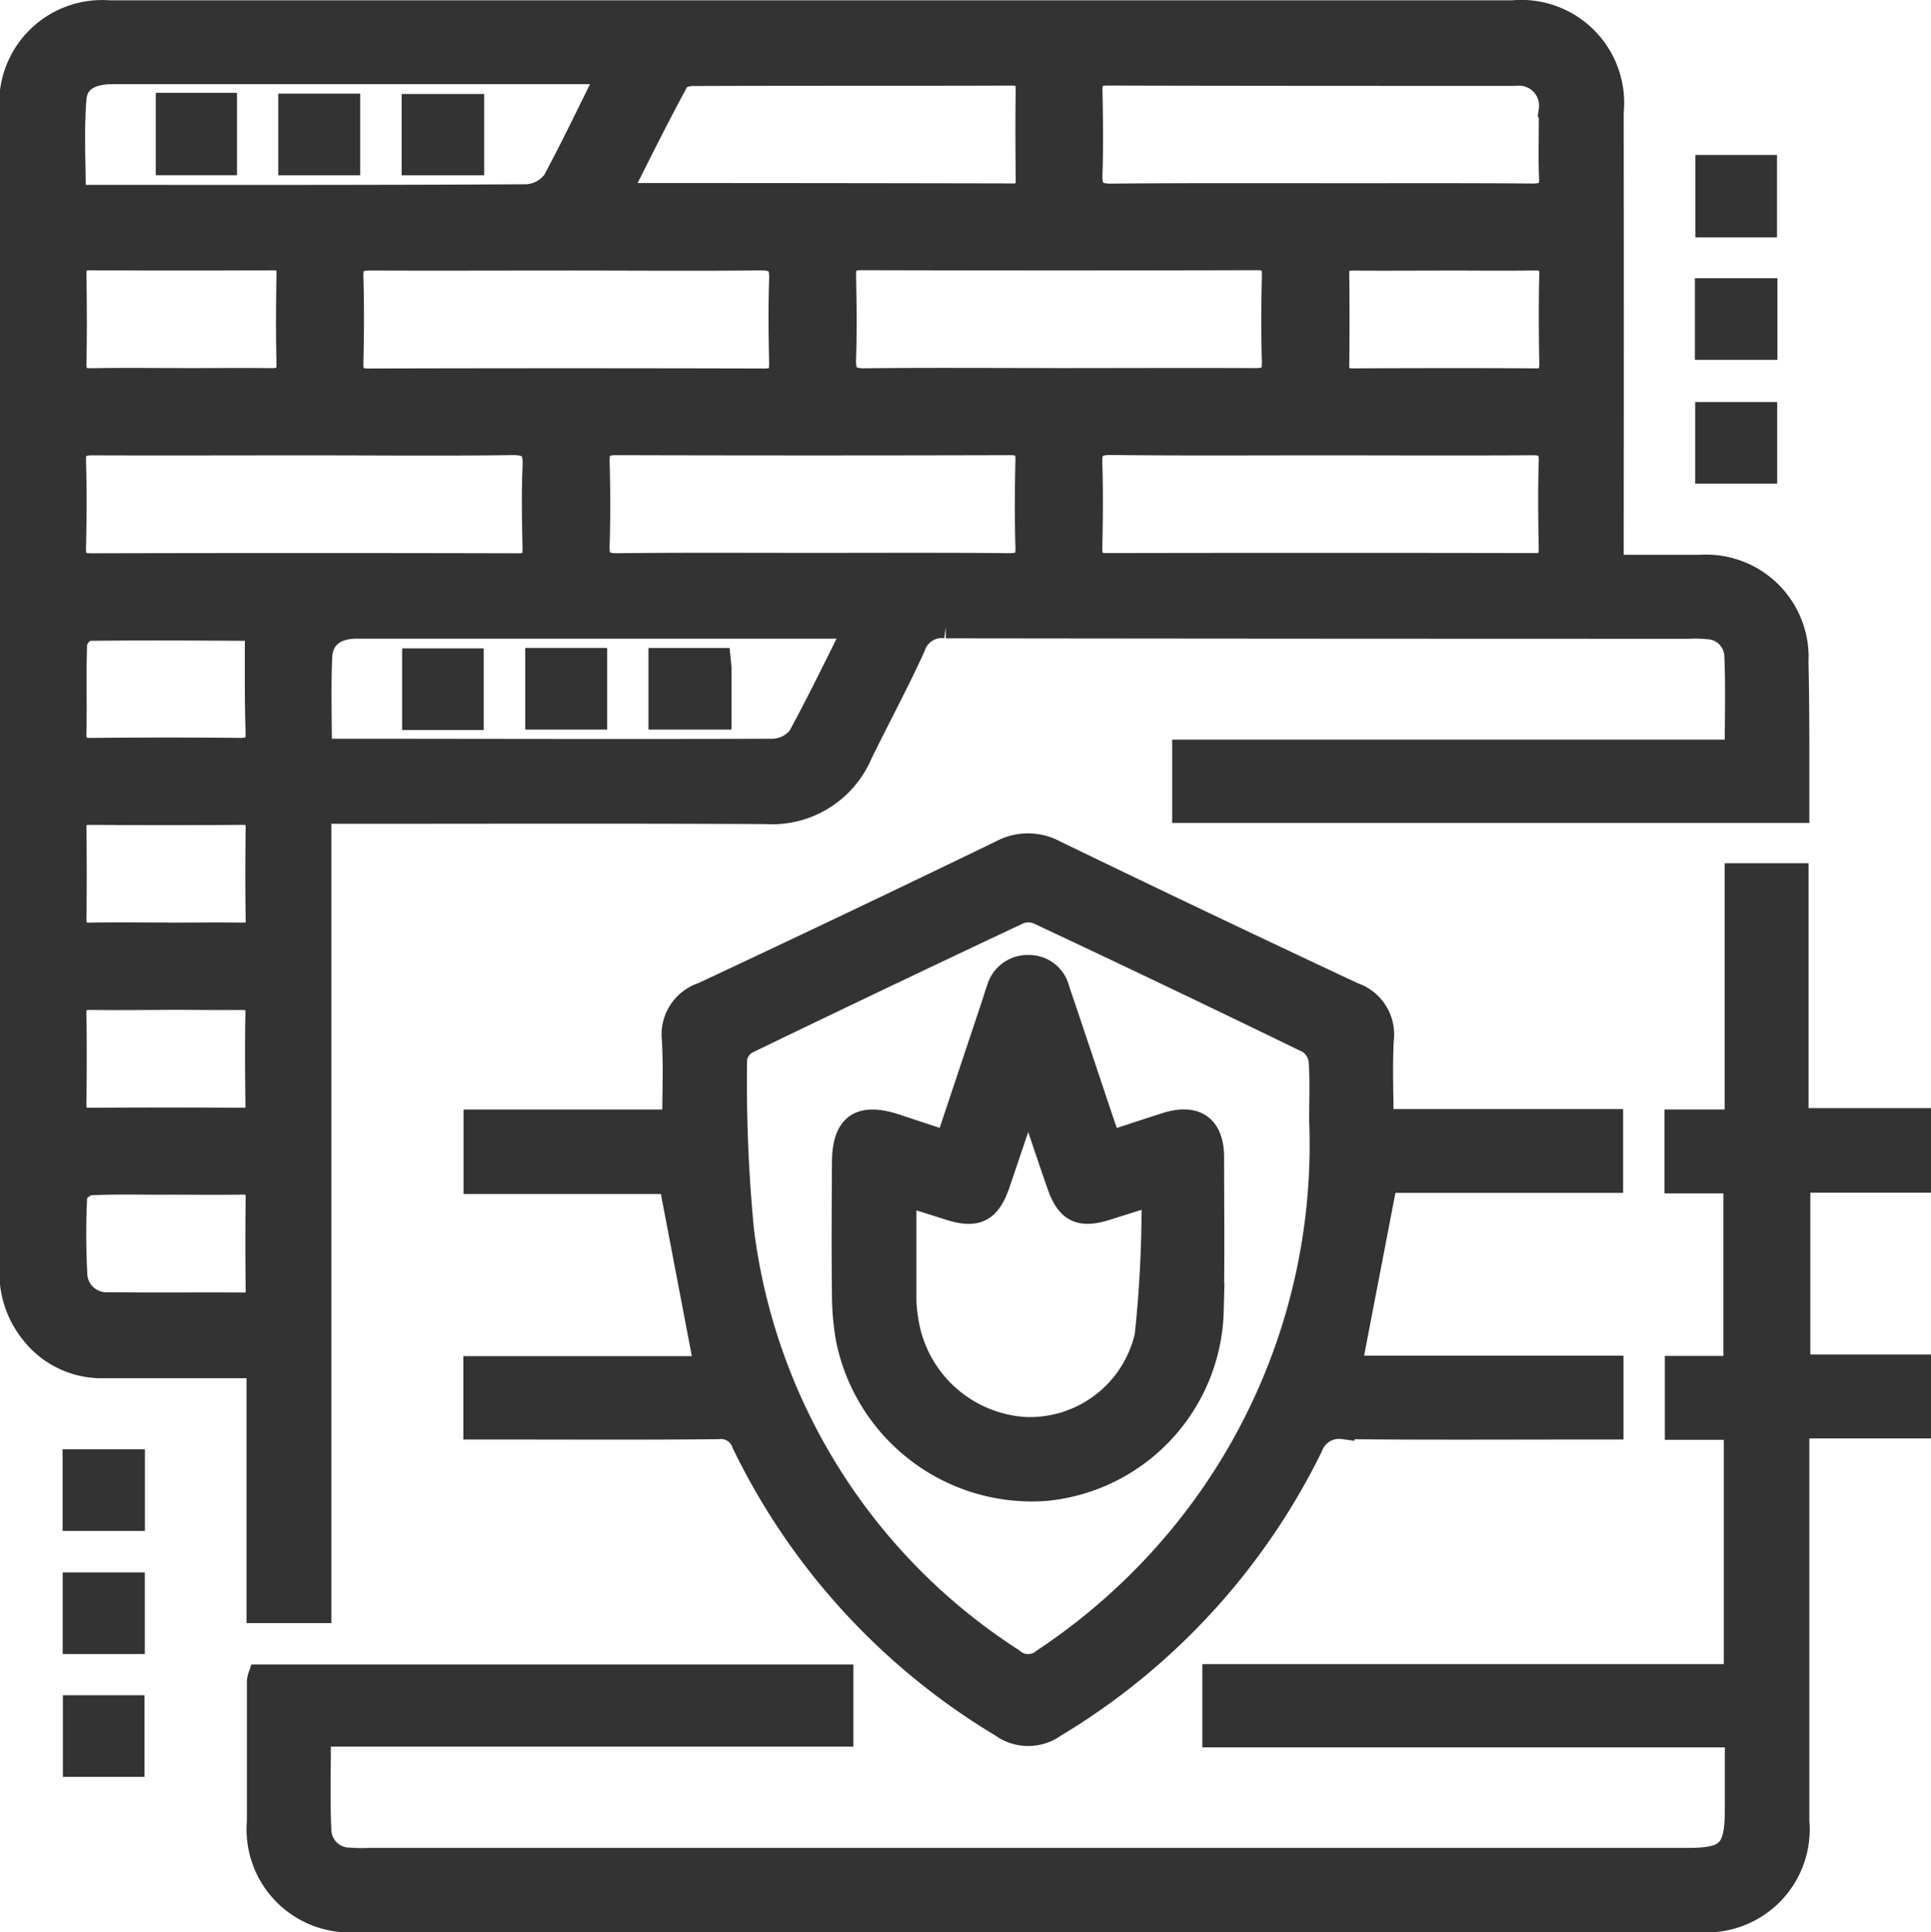 <svg xmlns="http://www.w3.org/2000/svg" width="42.586" height="42.611" viewBox="0 0 42.586 42.611">
  <g id="Group_161" data-name="Group 161" transform="translate(0.25 0.25)">
    <path id="Path_308" data-name="Path 308" d="M140.525,202.412H126.973v-1.337h12.186c0-.736.021-1.426-.009-2.114a.638.638,0,0,0-.611-.6,2.78,2.78,0,0,0-.423-.01q-8.193,0-16.386-.01a.645.645,0,0,0-.7.441c-.365.8-.78,1.568-1.165,2.355a2.133,2.133,0,0,1-2.1,1.3c-3.1-.016-6.2-.006-9.3-.006h-.536v17.626h-1.37v-5.4h-3.43a1.952,1.952,0,0,1-1.551-.746,2.107,2.107,0,0,1-.468-1.416q.007-7.938,0-15.877,0-4.839,0-9.679a2.021,2.021,0,0,1,2.174-2.167h30.947a2.021,2.021,0,0,1,2.2,2.219q.006,4.733,0,9.466v.542h1.943a2.01,2.01,0,0,1,2.132,2.121C140.531,200.2,140.525,201.286,140.525,202.412Zm-10.5-8.106c-1.554,0-3.109.01-4.663-.008-.345,0-.442.11-.43.44.021.62.013,1.243,0,1.865,0,.244.063.359.334.358q4.728-.009,9.454,0c.266,0,.342-.1.337-.35-.012-.636-.02-1.273,0-1.907.012-.327-.11-.406-.417-.4C133.1,194.314,131.561,194.306,130.02,194.306Zm-22.4,0c-1.568,0-3.137.006-4.706,0-.285,0-.41.072-.4.379.019.636.015,1.273,0,1.908-.006.27.079.373.363.373q4.706-.012,9.412,0c.294,0,.358-.117.352-.379-.014-.593-.025-1.188,0-1.78.019-.38-.083-.513-.489-.506C110.644,194.321,109.131,194.306,107.619,194.306Zm22.38-5.5c1.554,0,3.11-.006,4.664.006.288,0,.409-.073.395-.38-.021-.494,0-.99-.007-1.484a.693.693,0,0,0-.776-.789c-3,0-5.993,0-8.989-.008-.291,0-.362.117-.356.38.012.608.02,1.216,0,1.823-.014.346.09.465.451.46C126.918,188.8,128.458,188.805,130,188.805Zm-5.816,4.076c1.456,0,2.911-.007,4.367,0,.288,0,.4-.074.395-.38-.019-.635-.016-1.272,0-1.907.006-.27-.074-.374-.359-.372q-4.366.012-8.734,0c-.291,0-.361.118-.356.38.012.607.02,1.215,0,1.823-.014.346.091.465.451.46C121.357,192.87,122.77,192.881,124.183,192.881Zm-5.386,4.075c1.441,0,2.883-.007,4.324.006.295,0,.4-.087.389-.386-.019-.635-.016-1.272,0-1.907.007-.276-.085-.368-.364-.368q-4.346.012-8.691,0c-.292,0-.4.086-.395.386.018.621.02,1.243,0,1.864-.01.317.1.414.413.412C115.913,196.949,117.355,196.957,118.8,196.957Zm-5.4-6.726c-1.456,0-2.912.006-4.367,0-.286,0-.41.073-.4.379.019.636.015,1.273,0,1.907-.006.271.08.374.363.374q4.368-.012,8.734,0c.294,0,.357-.119.351-.38-.013-.607-.021-1.215,0-1.823.014-.343-.082-.466-.446-.46C116.219,190.243,114.806,190.231,113.393,190.231Zm.9-4.11h-7.052c-1.3,0-2.6,0-3.9,0-.413,0-.785.133-.821.561-.059.709-.016,1.427-.016,2.16,3.358,0,6.667.006,9.975-.014a.8.8,0,0,0,.595-.319C113.495,187.75,113.866,186.96,114.29,186.12Zm5.436,12.227h-8.37c-.876,0-1.752,0-2.629,0-.473,0-.772.226-.791.648-.03.674-.008,1.349-.008,2.007.059.029.083.052.107.052,3.293,0,6.586.012,9.878,0a.759.759,0,0,0,.569-.29C118.915,199.994,119.3,199.2,119.725,198.347Zm-5.164-9.609a.738.738,0,0,0,.169.062q4.242,0,8.485.009c.267,0,.294-.141.293-.351-.006-.65-.01-1.3,0-1.951,0-.245-.06-.357-.332-.356-2.348.008-4.7,0-7.043.01-.112,0-.285.045-.326.124C115.382,187.091,114.978,187.909,114.561,188.738Zm18.211,1.493c-.691,0-1.384.006-2.075,0-.232,0-.335.073-.333.315q.013,1.017,0,2.033c0,.249.115.309.339.308,1.342-.006,2.683-.009,4.024,0,.274,0,.331-.118.328-.359-.011-.649-.016-1.3,0-1.948.008-.293-.117-.357-.379-.352C134.043,190.24,133.408,190.231,132.772,190.231Zm-27.895,2.651c.649,0,1.3-.009,1.948,0,.259,0,.389-.054.381-.349-.017-.663-.012-1.327,0-1.99,0-.242-.09-.32-.325-.318q-2.011.01-4.024,0c-.262,0-.347.1-.343.349.011.649.014,1.3,0,1.948-.006.281.1.368.374.362C103.55,192.872,104.214,192.881,104.877,192.881Zm1.645,5.537c.006,0-.018-.023-.042-.023-1.228-.006-2.455-.016-3.683,0-.095,0-.263.2-.267.306-.025.662,0,1.326-.017,1.99,0,.256.092.346.348.344,1.1-.01,2.2-.012,3.3,0,.281,0,.369-.095.363-.369C106.514,199.925,106.522,199.18,106.522,198.418Zm-1.984,6.69c.551,0,1.1-.007,1.652,0,.223,0,.34-.055.336-.306q-.016-1.017,0-2.033c0-.241-.092-.319-.326-.317q-1.672.012-3.345,0c-.223,0-.344.057-.341.306q.013,1.017,0,2.032c0,.241.1.323.33.318C103.409,205.1,103.973,205.108,104.538,205.108Zm.022,1.425c-.565,0-1.129.009-1.694,0-.251,0-.357.077-.353.339.012.663.009,1.326,0,1.989,0,.231.076.331.319.33q1.694-.012,3.388,0c.254,0,.307-.117.3-.338-.008-.663-.013-1.327,0-1.99.006-.273-.115-.334-.358-.329C105.633,206.541,105.1,206.533,104.56,206.533Zm-.056,4.076c-.552,0-1.1-.015-1.655.012-.114.006-.312.162-.317.257a16.69,16.69,0,0,0,0,1.7.674.674,0,0,0,.723.68c.991.013,1.982,0,2.971.007.216,0,.305-.076.3-.3-.008-.679-.01-1.358,0-2.037,0-.239-.085-.326-.324-.322C105.637,210.617,105.071,210.609,104.5,210.609Z" transform="translate(-101.122 -184.765)" fill="#333" stroke="#333" stroke-width="0.5"/>
    <path id="Path_309" data-name="Path 309" d="M139.3,223.282H127.776v-1.335h11.5V216.5h-1.3v-1.35h1.292v-4.084h-1.3v-1.35h1.327v-5.431h1.351v5.4h2.7v1.365h-2.661v4.068h2.669v1.351h-2.691v.494q0,4.1,0,8.193a2.023,2.023,0,0,1-2.18,2.2q-14.794,0-29.588,0a2.024,2.024,0,0,1-2.19-2.193q0-1.549,0-3.1a.57.57,0,0,1,.027-.109h12.848v1.311H108.058c0,.734-.022,1.424.01,2.11a.649.649,0,0,0,.647.617,3.624,3.624,0,0,0,.424.007h29.078c.906,0,1.082-.179,1.082-1.1C139.3,224.387,139.3,223.866,139.3,223.282Z" transform="translate(-101.26 -185.25)" fill="#333" stroke="#333" stroke-width="0.5"/>
    <path id="Path_310" data-name="Path 310" d="M131.615,209.689h5.063v1.348H131.7l-.787,4.09h5.773v1.349h-.456c-1.825,0-3.651.011-5.477-.008a.65.65,0,0,0-.7.423,14.762,14.762,0,0,1-5.666,6.159,1,1,0,0,1-1.17-.008,14.758,14.758,0,0,1-5.7-6.233.51.51,0,0,0-.543-.34c-1.628.016-3.255.007-4.882.007H111.6v-1.338h5.092l-.778-4.075h-4.309V209.7h4.382c0-.618.026-1.207-.008-1.792a.947.947,0,0,1,.646-1.013q3.3-1.545,6.578-3.132a1.252,1.252,0,0,1,1.2,0q3.278,1.587,6.576,3.132a.947.947,0,0,1,.642,1.015C131.589,208.484,131.615,209.062,131.615,209.689Zm-1.361,0c0-.439.02-.879-.012-1.315a.567.567,0,0,0-.246-.406q-2.969-1.444-5.957-2.846a.564.564,0,0,0-.425-.014q-3.006,1.414-6,2.861a.5.5,0,0,0-.255.357,33.644,33.644,0,0,0,.154,3.807,13.19,13.19,0,0,0,5.95,9.444.516.516,0,0,0,.677.008,13.785,13.785,0,0,0,2.934-2.615A13.57,13.57,0,0,0,130.254,209.692Z" transform="translate(-101.382 -185.233)" fill="#333" stroke="#333" stroke-width="0.5"/>
    <path id="Path_311" data-name="Path 311" d="M140.768,195.156h-1.309v-1.3h1.309Z" transform="translate(-102.074 -184.991)" fill="#333" stroke="#333" stroke-width="0.5"/>
    <path id="Path_312" data-name="Path 312" d="M139.453,192.356v-1.3h1.32v1.3Z" transform="translate(-102.074 -184.921)" fill="#333" stroke="#333" stroke-width="0.5"/>
    <path id="Path_313" data-name="Path 313" d="M140.764,189.587h-1.3v-1.318h1.3Z" transform="translate(-102.074 -184.852)" fill="#333" stroke="#333" stroke-width="0.5"/>
    <path id="Path_314" data-name="Path 314" d="M102.538,218.838v-1.3h1.315v1.3Z" transform="translate(-101.157 -185.579)" fill="#333" stroke="#333" stroke-width="0.5"/>
    <path id="Path_315" data-name="Path 315" d="M102.54,221.622v-1.3h1.311v1.3Z" transform="translate(-101.157 -185.648)" fill="#333" stroke="#333" stroke-width="0.5"/>
    <path id="Path_316" data-name="Path 316" d="M102.544,223.1h1.3V224.4h-1.3Z" transform="translate(-101.157 -185.717)" fill="#333" stroke="#333" stroke-width="0.5"/>
    <path id="Path_317" data-name="Path 317" d="M104.644,186.864h1.291v1.317h-1.291Z" transform="translate(-101.209 -184.817)" fill="#333" stroke="#333" stroke-width="0.5"/>
    <path id="Path_318" data-name="Path 318" d="M107.415,188.182v-1.3h1.307v1.3Z" transform="translate(-101.278 -184.817)" fill="#333" stroke="#333" stroke-width="0.5"/>
    <path id="Path_319" data-name="Path 319" d="M111.525,186.891v1.292h-1.319v-1.292Z" transform="translate(-101.348 -184.818)" fill="#333" stroke="#333" stroke-width="0.5"/>
    <path id="Path_320" data-name="Path 320" d="M111.516,200.727h-1.3v-1.3h1.3Z" transform="translate(-101.348 -185.129)" fill="#333" stroke="#333" stroke-width="0.5"/>
    <path id="Path_321" data-name="Path 321" d="M114.308,199.417v1.3H113v-1.3Z" transform="translate(-101.417 -185.129)" fill="#333" stroke="#333" stroke-width="0.5"/>
    <path id="Path_322" data-name="Path 322" d="M117.1,199.417c.008.084.018.151.019.217,0,.351,0,.7,0,1.083h-1.332v-1.3Z" transform="translate(-101.486 -185.129)" fill="#333" stroke="#333" stroke-width="0.5"/>
    <path id="Path_323" data-name="Path 323" d="M122.221,210.238c.354-1.061.688-2.062,1.022-3.064.036-.106.064-.216.105-.321a.678.678,0,0,1,.666-.493.66.66,0,0,1,.661.5c.335.987.663,1.977.995,2.965.044.132.095.26.149.411.427-.138.827-.272,1.229-.4.657-.209,1.033.05,1.037.725,0,1.131.015,2.262-.008,3.393a4.064,4.064,0,0,1-3.665,3.944,4.154,4.154,0,0,1-4.388-3.314,5.638,5.638,0,0,1-.087-.967c-.012-.975-.006-1.95,0-2.926,0-.832.365-1.088,1.164-.823ZM121.3,211.4c0,.822,0,1.584,0,2.345a3.454,3.454,0,0,0,.066.546,2.807,2.807,0,0,0,2.573,2.256,2.626,2.626,0,0,0,2.673-2.039,26.821,26.821,0,0,0,.152-3.064,1.007,1.007,0,0,0-.174,0c-.283.088-.565.178-.846.266-.592.186-.867.051-1.069-.535-.209-.6-.412-1.212-.66-1.944-.246.726-.448,1.335-.657,1.941-.2.586-.484.725-1.069.541Z" transform="translate(-101.589 -185.301)" fill="#333" stroke="#333" stroke-width="0.5"/>
  </g>
</svg>
